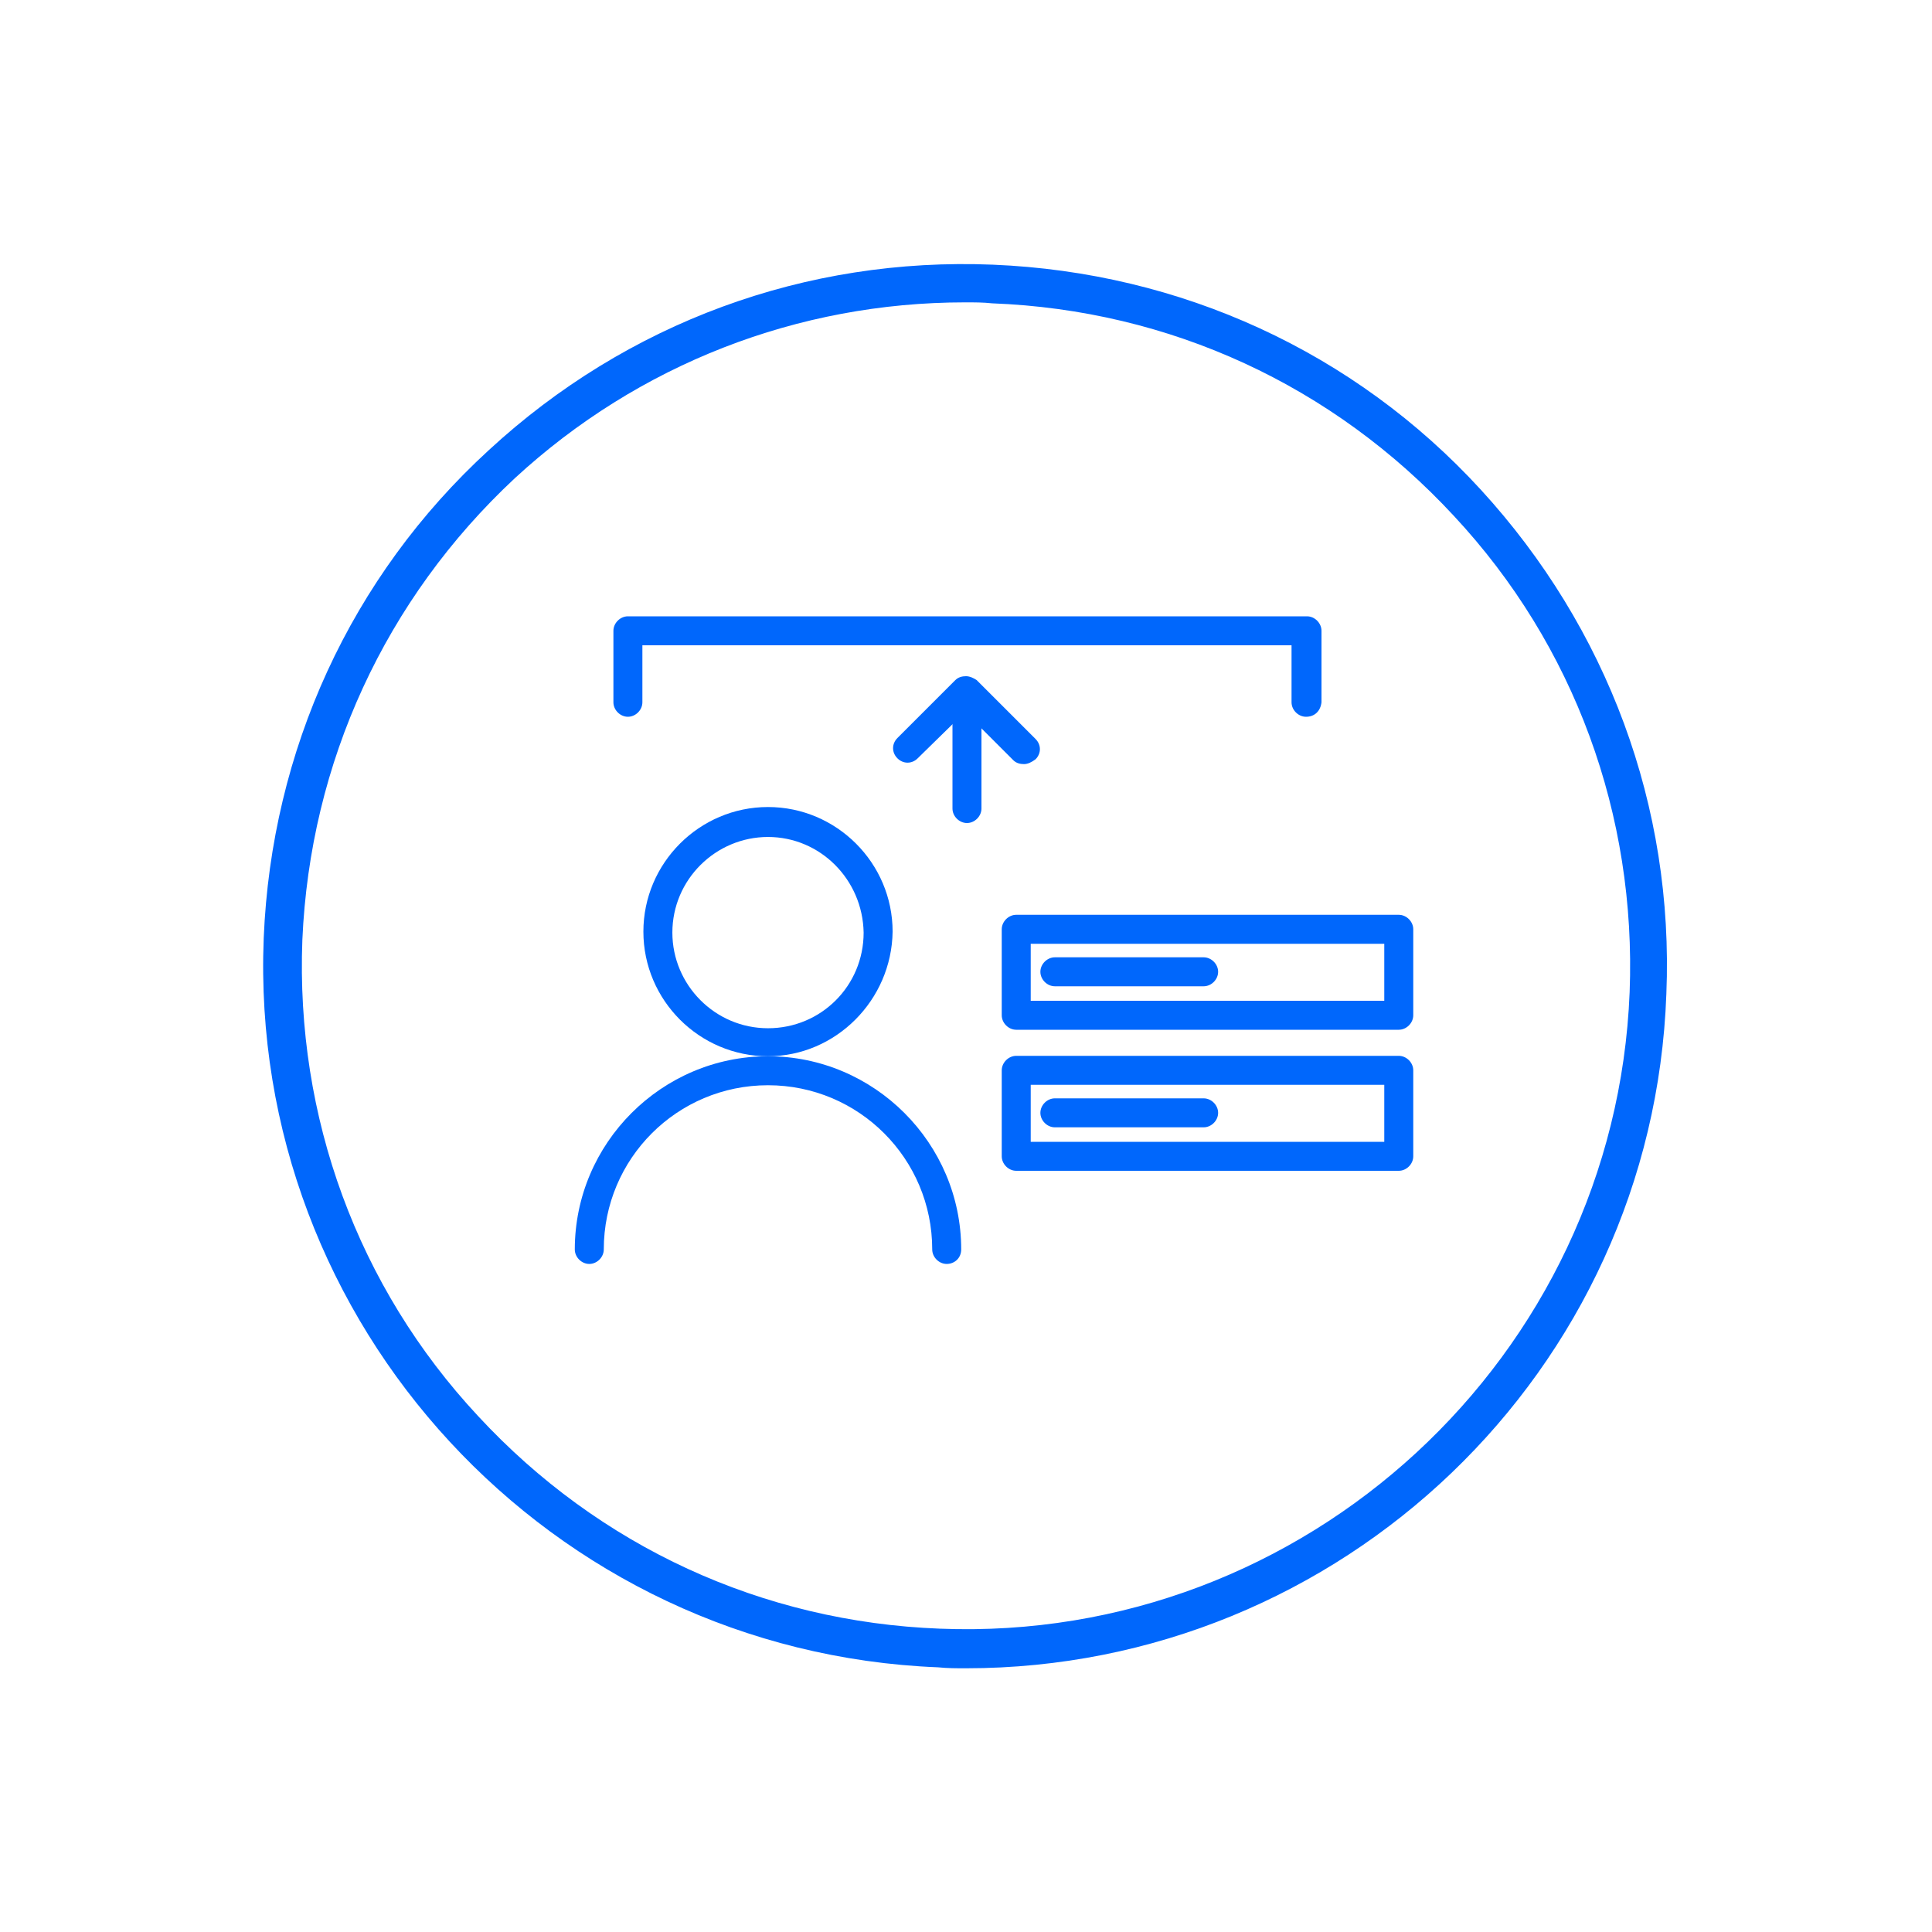 <?xml version="1.0" encoding="utf-8"?>
<!-- Generator: Adobe Illustrator 26.3.1, SVG Export Plug-In . SVG Version: 6.00 Build 0)  -->
<svg version="1.1" id="Layer_1" xmlns="http://www.w3.org/2000/svg" xmlns:xlink="http://www.w3.org/1999/xlink" x="0px" y="0px"
	 viewBox="0 0 200 200" style="enable-background:new 0 0 200 200;" xml:space="preserve">
<style type="text/css">
	.st0{fill:#0067FC;}
</style>
<g>
	<g>
		<path class="st0" d="M100,172.7c-1,0-1.9,0-2.9-0.1c-40.1-1.6-71.4-35.5-69.8-75.5c0.8-19.4,9-37.4,23.3-50.5
			c14.3-13.2,32.8-20,52.2-19.2c19.4,0.8,37.4,9,50.5,23.3s20,32.8,19.2,52.2l0,0C171.1,142,138.8,172.7,100,172.7z M99.9,31.3
			c-17.3,0-33.8,6.4-46.6,18.2C39.9,62,32.1,78.9,31.3,97.3c-0.7,18.3,5.7,35.9,18.2,49.3c12.5,13.5,29.4,21.3,47.8,22
			c37.8,1.5,69.9-28.1,71.4-65.9l2,0.1l-2-0.1c0.7-18.3-5.7-35.9-18.2-49.3c-12.5-13.5-29.4-21.3-47.8-22
			C101.8,31.3,100.9,31.3,99.9,31.3z"/>
	</g>
	<g>
		<g id="Group_263_00000062908769084628046030000006970067908680461990_" transform="translate(-598.5 -520.001)">
			<g id="Group_259_00000057840099764585204300000015346628431378251435_" transform="translate(549.903 487.744)">
				<g id="Ellipse_9_00000156551120895542313650000001143559202486150073_">
					<path class="st0" d="M128.1,141.6c-7.1,0-12.9-5.8-12.9-12.9c0-7.1,5.8-12.9,12.9-12.9s12.9,5.8,12.9,12.9
						C140.9,135.8,135.1,141.6,128.1,141.6z M128.1,118.9c-5.4,0-9.9,4.4-9.9,9.9c0,5.4,4.4,9.9,9.9,9.9s9.9-4.4,9.9-9.9
						C137.9,123.3,133.5,118.9,128.1,118.9z"/>
				</g>
				<g id="Path_16_00000062154345226354223530000007544835366038207379_">
					<path class="st0" d="M146.6,163.1c-0.8,0-1.5-0.7-1.5-1.5c0-9.4-7.6-17-17-17s-17,7.6-17,17c0,0.8-0.7,1.5-1.5,1.5
						s-1.5-0.7-1.5-1.5c0-11,9-20,20-20s20,9,20,20C148.1,162.5,147.4,163.1,146.6,163.1z"/>
				</g>
			</g>
		</g>
	</g>
	<g>
		<path class="st0" d="M106,79.1c-0.4,0-0.8-0.1-1.1-0.4l-5-5L95,78.5c-0.6,0.6-1.5,0.6-2.1,0c-0.6-0.6-0.6-1.5,0-2.1l6-6
			c0.3-0.3,0.7-0.4,1.1-0.4l0,0c0.4,0,0.8,0.2,1.1,0.4l6.1,6.1c0.6,0.6,0.6,1.5,0,2.1C106.8,78.9,106.4,79.1,106,79.1z"/>
	</g>
	<g>
		<path class="st0" d="M100.1,85.2c-0.8,0-1.5-0.7-1.5-1.5V72.2c0-0.8,0.7-1.5,1.5-1.5s1.5,0.7,1.5,1.5v11.5
			C101.6,84.5,100.9,85.2,100.1,85.2z"/>
	</g>
	<g>
		<path class="st0" d="M135.2,74.2c-0.8,0-1.5-0.7-1.5-1.5v-5.9H66.5v5.9c0,0.8-0.7,1.5-1.5,1.5s-1.5-0.7-1.5-1.5v-7.4
			c0-0.8,0.7-1.5,1.5-1.5h70.3c0.8,0,1.5,0.7,1.5,1.5v7.4C136.7,73.6,136.1,74.2,135.2,74.2z"/>
	</g>
	<g>
		<path class="st0" d="M144.8,106.6h-39.6c-0.8,0-1.5-0.7-1.5-1.5v-8.9c0-0.8,0.7-1.5,1.5-1.5h39.6c0.8,0,1.5,0.7,1.5,1.5v8.9
			C146.3,105.9,145.6,106.6,144.8,106.6z M106.7,103.6h36.6v-5.9h-36.6V103.6z"/>
	</g>
	<g>
		<path class="st0" d="M124.6,102.1h-15.4c-0.8,0-1.5-0.7-1.5-1.5c0-0.8,0.7-1.5,1.5-1.5h15.4c0.8,0,1.5,0.7,1.5,1.5
			C126.1,101.4,125.4,102.1,124.6,102.1z"/>
	</g>
	<g>
		<path class="st0" d="M144.8,121.2h-39.6c-0.8,0-1.5-0.7-1.5-1.5v-8.9c0-0.8,0.7-1.5,1.5-1.5h39.6c0.8,0,1.5,0.7,1.5,1.5v8.9
			C146.3,120.5,145.6,121.2,144.8,121.2z M106.7,118.2h36.6v-5.9h-36.6V118.2z"/>
	</g>
	<g>
		<path class="st0" d="M124.6,116.7h-15.4c-0.8,0-1.5-0.7-1.5-1.5s0.7-1.5,1.5-1.5h15.4c0.8,0,1.5,0.7,1.5,1.5
			S125.4,116.7,124.6,116.7z"/>
	</g>
</g>
</svg>

